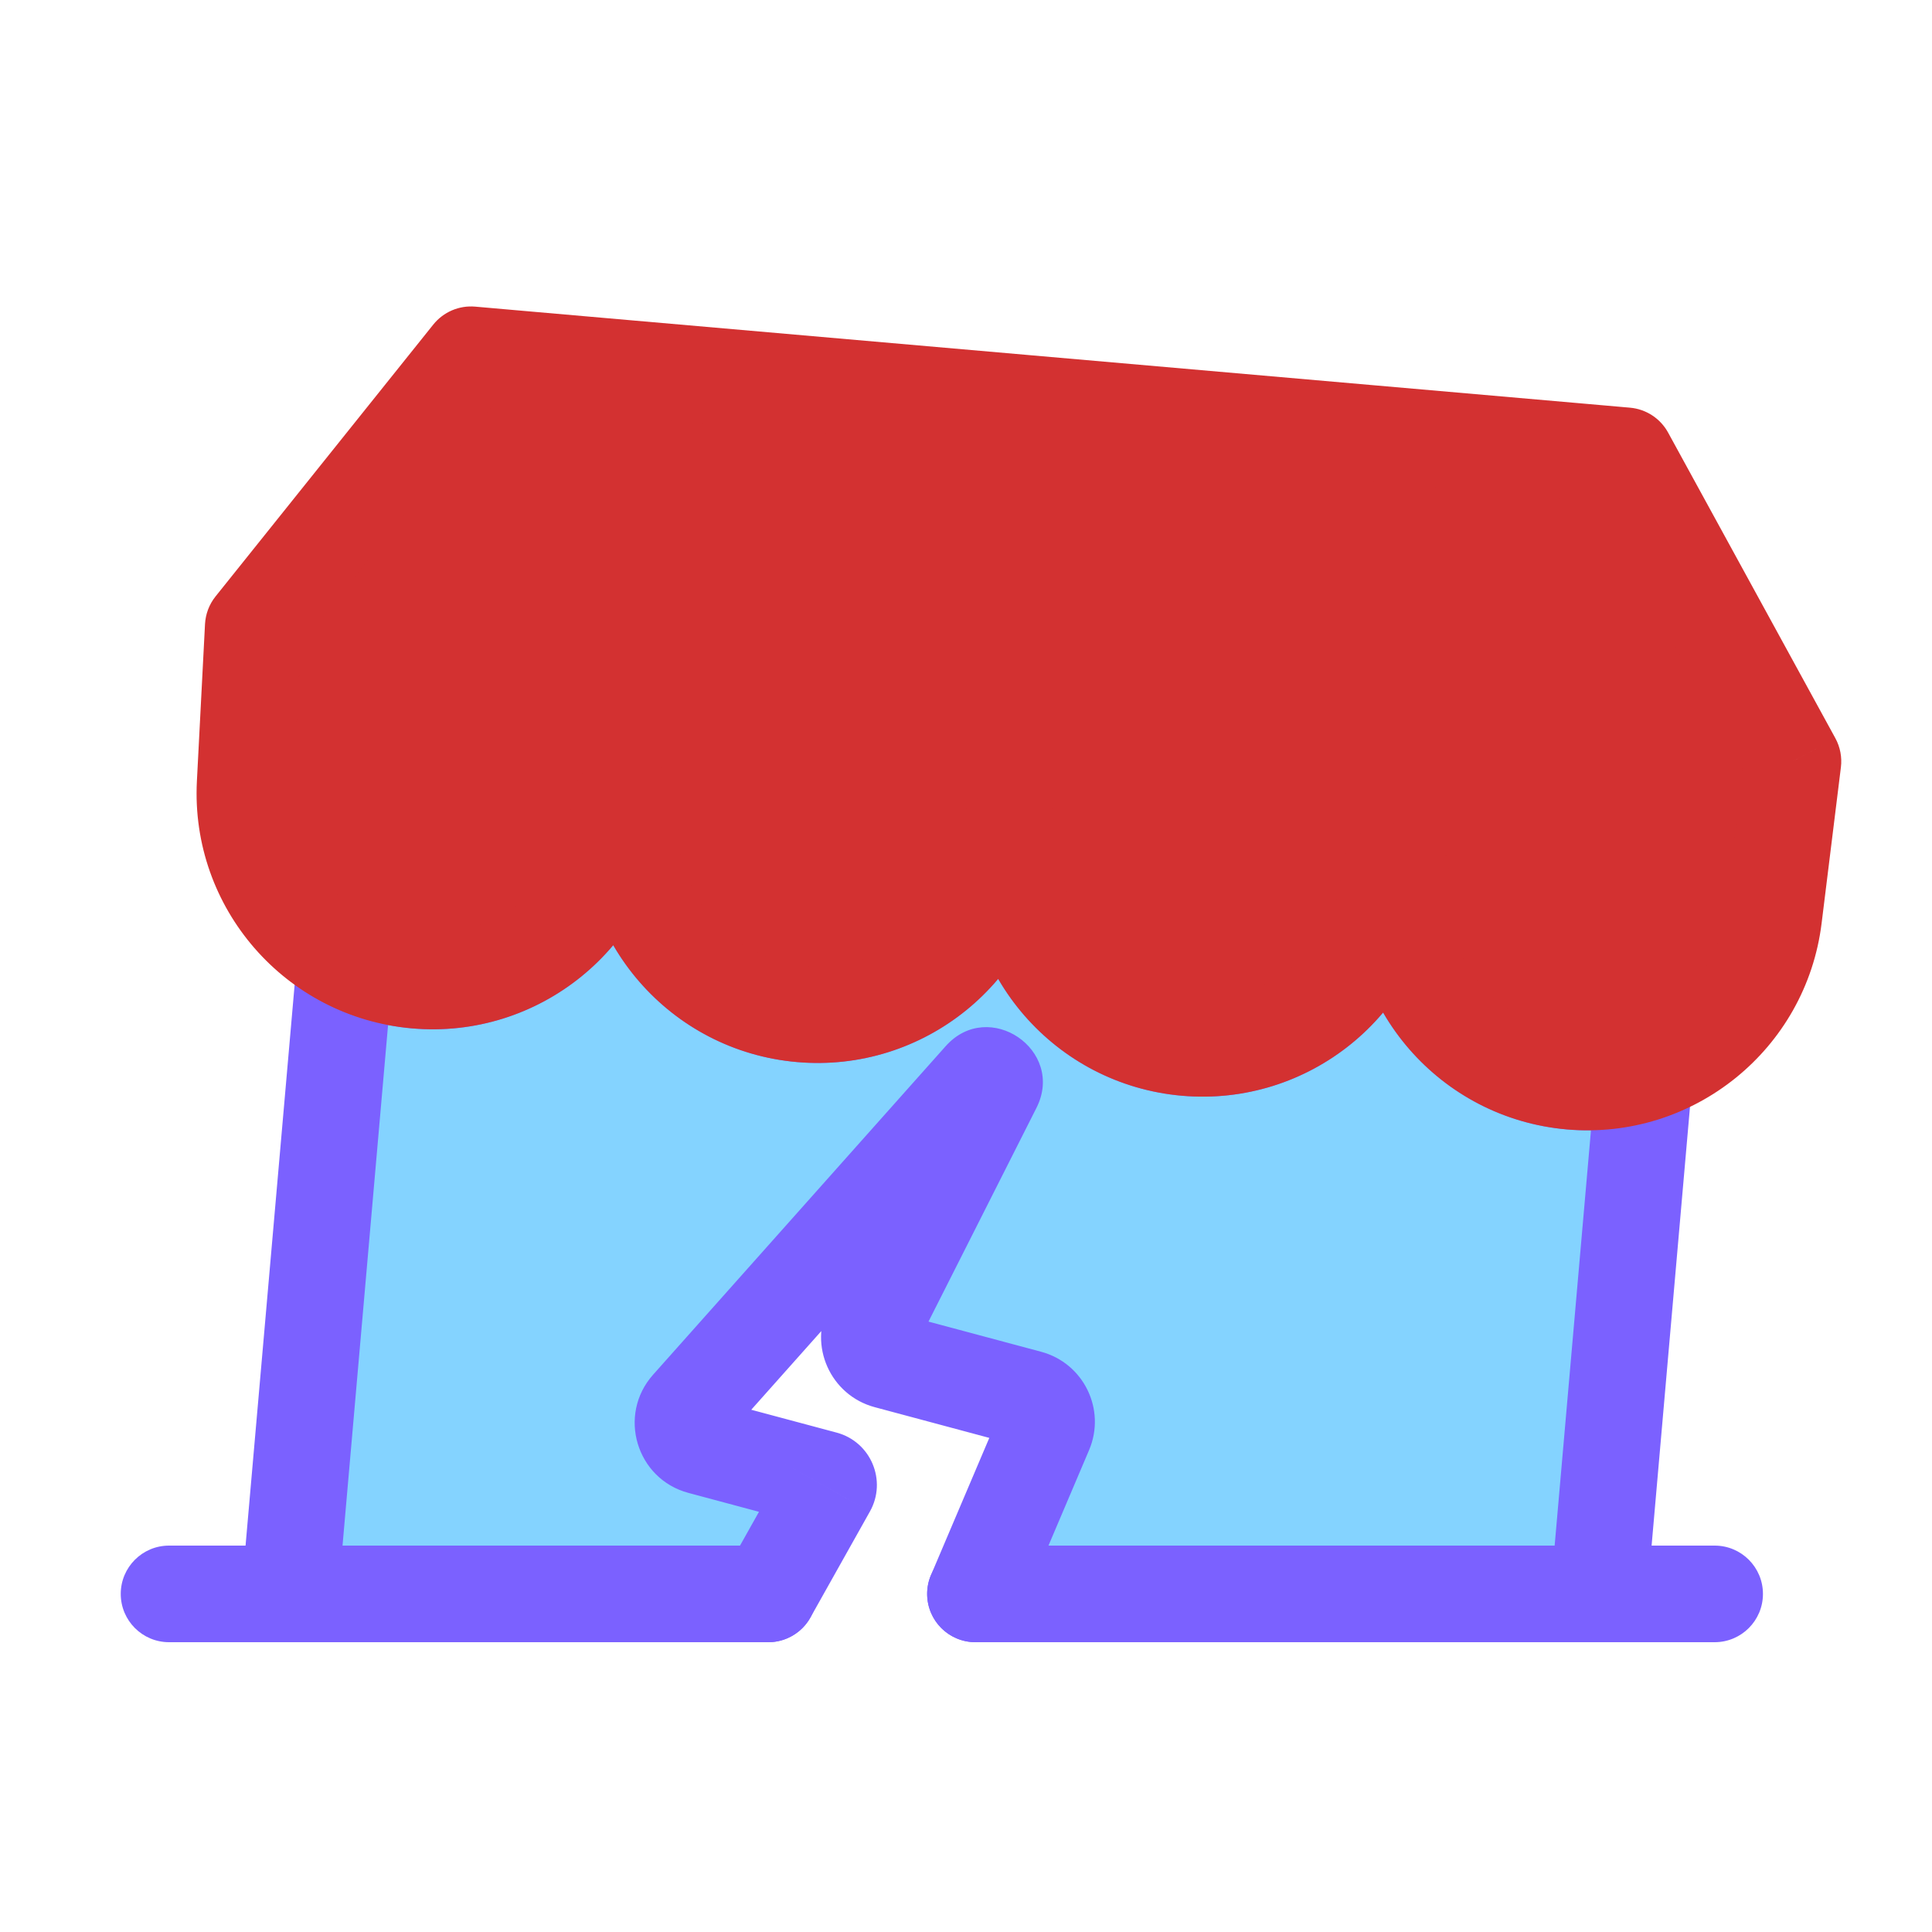 <svg viewBox="0 0 80 80" fill="none">
  <path fill-rule="evenodd" clip-rule="evenodd" d="M14.299 39.731C15.186 40.197 16.177 40.498 17.235 40.59C21.404 40.955 25.113 37.954 25.627 33.801L25.689 33.299L26.116 33.337L26.089 33.841C25.874 38.02 29.006 41.62 33.174 41.985C37.343 42.349 41.052 39.348 41.566 35.195L41.628 34.694L42.055 34.731L42.029 35.236C41.813 39.415 44.945 43.015 49.113 43.379C53.282 43.744 56.992 40.743 57.505 36.59L57.567 36.088L57.994 36.126L57.968 36.63C57.752 40.809 60.884 44.409 65.052 44.774C66.111 44.866 67.139 44.742 68.094 44.437L66.207 66H40.391L43.256 59.263C43.494 58.704 43.182 58.063 42.594 57.906L38.405 56.784L37.169 56.453L36.741 56.338C36.128 56.173 35.821 55.487 36.107 54.921L41.131 44.976C41.285 44.67 40.879 44.394 40.651 44.65L28.536 58.255C28.041 58.811 28.305 59.694 29.024 59.886L31.734 60.612L33.053 60.966L34.128 61.254C34.281 61.295 34.355 61.47 34.277 61.608L31.813 66H12.001L14.299 39.731Z" fill="#84D3FF" class="fill-blue" />
  <path d="M17.235 40.59L17.41 38.598L17.235 40.59ZM14.299 39.731L15.229 37.96C14.637 37.649 13.928 37.655 13.34 37.975C12.753 38.296 12.365 38.89 12.307 39.556L14.299 39.731ZM25.627 33.801L27.611 34.046V34.046L25.627 33.801ZM25.689 33.299L25.863 31.307C24.79 31.213 23.836 31.985 23.704 33.054L25.689 33.299ZM26.116 33.337L28.113 33.44C28.168 32.364 27.363 31.438 26.29 31.344L26.116 33.337ZM26.089 33.841L24.092 33.738V33.738L26.089 33.841ZM33.174 41.985L33 43.977H33L33.174 41.985ZM41.566 35.195L39.581 34.95L39.581 34.95L41.566 35.195ZM41.628 34.694L41.802 32.701C40.729 32.608 39.775 33.38 39.643 34.449L41.628 34.694ZM42.055 34.731L44.052 34.834C44.107 33.759 43.302 32.833 42.229 32.739L42.055 34.731ZM42.029 35.236L40.031 35.133V35.133L42.029 35.236ZM49.113 43.379L49.288 41.387L49.113 43.379ZM57.505 36.59L59.49 36.835V36.835L57.505 36.59ZM57.567 36.088L57.741 34.096C56.668 34.002 55.714 34.774 55.582 35.843L57.567 36.088ZM57.994 36.126L59.991 36.229C60.047 35.153 59.241 34.227 58.168 34.133L57.994 36.126ZM57.968 36.63L55.97 36.527L57.968 36.63ZM65.052 44.774L64.878 46.766L65.052 44.774ZM68.094 44.437L70.086 44.611C70.144 43.945 69.865 43.293 69.342 42.875C68.82 42.457 68.122 42.328 67.485 42.532L68.094 44.437ZM66.207 66V68C67.244 68 68.109 67.207 68.199 66.174L66.207 66ZM40.391 66L38.551 65.217C38.288 65.835 38.353 66.543 38.723 67.103C39.094 67.663 39.72 68 40.391 68V66ZM43.256 59.263L41.415 58.481L41.415 58.481L43.256 59.263ZM42.594 57.906L43.112 55.974L43.112 55.974L42.594 57.906ZM38.405 56.784L37.888 58.715H37.888L38.405 56.784ZM37.169 56.453L37.687 54.521H37.687L37.169 56.453ZM36.741 56.338L36.223 58.269L36.223 58.269L36.741 56.338ZM36.107 54.921L34.322 54.019L36.107 54.921ZM41.131 44.976L42.916 45.878V45.878L41.131 44.976ZM40.651 44.65L42.145 45.98L42.145 45.98L40.651 44.65ZM28.536 58.255L27.042 56.925V56.925L28.536 58.255ZM29.024 59.886L29.541 57.955H29.541L29.024 59.886ZM31.734 60.612L31.216 62.544H31.216L31.734 60.612ZM33.053 60.966L33.571 59.034L33.571 59.034L33.053 60.966ZM34.128 61.254L33.61 63.186L33.61 63.186L34.128 61.254ZM34.277 61.608L32.533 60.629L32.533 60.63L34.277 61.608ZM31.813 66V68C32.537 68 33.204 67.609 33.558 66.978L31.813 66ZM12.001 66L10.008 65.826C9.959 66.384 10.147 66.938 10.526 67.351C10.905 67.765 11.44 68 12.001 68V66ZM17.41 38.598C16.62 38.529 15.886 38.305 15.229 37.96L13.369 41.501C14.486 42.088 15.734 42.467 17.061 42.583L17.41 38.598ZM23.642 33.555C23.261 36.64 20.506 38.869 17.41 38.598L17.061 42.583C22.302 43.041 26.966 39.268 27.611 34.046L23.642 33.555ZM23.704 33.054L23.642 33.555L27.611 34.046L27.674 33.545L23.704 33.054ZM26.29 31.344L25.863 31.307L25.514 35.292L25.941 35.329L26.29 31.344ZM28.087 33.944L28.113 33.44L24.118 33.234L24.092 33.738L28.087 33.944ZM33.349 39.992C30.253 39.721 27.927 37.048 28.087 33.944L24.092 33.738C23.821 38.992 27.759 43.519 33 43.977L33.349 39.992ZM39.581 34.95C39.2 38.034 36.445 40.263 33.349 39.992L33 43.977C38.242 44.436 42.905 40.662 43.551 35.44L39.581 34.95ZM39.643 34.449L39.581 34.95L43.551 35.44L43.612 34.939L39.643 34.449ZM42.229 32.739L41.802 32.701L41.453 36.686L41.88 36.724L42.229 32.739ZM44.026 35.339L44.052 34.834L40.057 34.628L40.031 35.133L44.026 35.339ZM49.288 41.387C46.192 41.116 43.866 38.443 44.026 35.339L40.031 35.133C39.76 40.387 43.698 44.913 48.939 45.372L49.288 41.387ZM55.52 36.344C55.139 39.429 52.384 41.658 49.288 41.387L48.939 45.372C54.181 45.83 58.844 42.057 59.49 36.835L55.52 36.344ZM55.582 35.843L55.52 36.344L59.49 36.835L59.552 36.334L55.582 35.843ZM58.168 34.133L57.741 34.096L57.392 38.081L57.819 38.118L58.168 34.133ZM59.965 36.733L59.991 36.229L55.996 36.023L55.97 36.527L59.965 36.733ZM65.227 42.781C62.131 42.511 59.805 39.837 59.965 36.733L55.97 36.527C55.699 41.782 59.637 46.308 64.878 46.766L65.227 42.781ZM67.485 42.532C66.779 42.758 66.016 42.85 65.227 42.781L64.878 46.766C66.205 46.882 67.5 46.726 68.702 46.342L67.485 42.532ZM68.199 66.174L70.086 44.611L66.101 44.263L64.215 65.826L68.199 66.174ZM40.391 68H66.207V64H40.391V68ZM41.415 58.481L38.551 65.217L42.232 66.783L45.096 60.046L41.415 58.481ZM42.077 59.838C41.49 59.681 41.177 59.04 41.415 58.481L45.096 60.046C45.81 58.368 44.873 56.446 43.112 55.974L42.077 59.838ZM37.888 58.715L42.077 59.838L43.112 55.974L38.923 54.852L37.888 58.715ZM36.652 58.384L37.888 58.715L38.923 54.852L37.687 54.521L36.652 58.384ZM36.223 58.269L36.652 58.384L37.687 54.521L37.258 54.406L36.223 58.269ZM34.322 54.019C33.463 55.718 34.384 57.777 36.223 58.269L37.258 54.406C37.871 54.57 38.178 55.256 37.892 55.823L34.322 54.019ZM39.346 44.074L34.322 54.019L37.892 55.823L42.916 45.878L39.346 44.074ZM42.145 45.98C40.816 47.472 38.444 45.858 39.346 44.074L42.916 45.878C44.126 43.483 40.942 41.316 39.158 43.32L42.145 45.98ZM30.029 59.586L42.145 45.98L39.158 43.32L27.042 56.925L30.029 59.586ZM29.541 57.955C30.26 58.147 30.524 59.03 30.029 59.586L27.042 56.925C25.557 58.593 26.349 61.24 28.506 61.818L29.541 57.955ZM32.251 58.681L29.541 57.955L28.506 61.818L31.216 62.544L32.251 58.681ZM33.571 59.034L32.251 58.681L31.216 62.544L32.535 62.898L33.571 59.034ZM34.646 59.322L33.571 59.034L32.535 62.898L33.61 63.186L34.646 59.322ZM36.022 62.587C36.738 61.31 36.059 59.701 34.646 59.322L33.61 63.186C32.503 62.889 31.972 61.629 32.533 60.629L36.022 62.587ZM33.558 66.978L36.022 62.587L32.533 60.63L30.069 65.022L33.558 66.978ZM12.001 68H31.813V64H12.001V68ZM12.307 39.556L10.008 65.826L13.993 66.174L16.291 39.905L12.307 39.556Z" fill="#7B61FF" class="fill-purple" />
  <path d="M7 64C5.895 64 5 64.895 5 66C5 67.105 5.895 68 7 68V64ZM31.813 68C32.918 68 33.813 67.105 33.813 66C33.813 64.895 32.918 64 31.813 64V68ZM40.391 64C39.287 64 38.391 64.895 38.391 66C38.391 67.105 39.287 68 40.391 68V64ZM71 68C72.105 68 73 67.105 73 66C73 64.895 72.105 64 71 64V68ZM7 68H31.813V64H7V68ZM40.391 68H71V64H40.391V68Z" fill="#7B61FF" class="fill-purple" />
  <path fill-rule="evenodd" clip-rule="evenodd" d="M21.494 14.864L19.502 14.69L10.486 25.947L10.151 32.447C9.935 36.626 13.067 40.226 17.236 40.591C21.404 40.956 25.114 37.954 25.627 33.801L25.689 33.3L26.116 33.337L26.09 33.842C25.874 38.021 29.006 41.62 33.175 41.985C37.343 42.35 41.053 39.349 41.566 35.196L41.628 34.694L42.055 34.732L42.029 35.236C41.813 39.415 44.945 43.015 49.114 43.38C53.283 43.744 56.992 40.743 57.505 36.59L57.567 36.089L57.994 36.126L57.968 36.63C57.752 40.81 60.884 44.41 65.053 44.774C69.222 45.139 72.931 42.138 73.444 37.984L74.243 31.525L67.319 18.873L65.327 18.699L21.494 14.864Z" fill="#D33131" class="fill-red" />
  <path d="M19.502 14.69L19.676 12.697C19.01 12.639 18.359 12.918 17.941 13.44L19.502 14.69ZM10.486 25.947L8.925 24.697C8.663 25.024 8.511 25.425 8.489 25.844L10.486 25.947ZM10.151 32.447L12.148 32.55L12.148 32.55L10.151 32.447ZM25.627 33.801L27.612 34.046L25.627 33.801ZM25.689 33.3L25.863 31.307C24.791 31.213 23.836 31.986 23.704 33.054L25.689 33.3ZM26.116 33.337L28.113 33.44C28.169 32.365 27.363 31.439 26.29 31.345L26.116 33.337ZM26.09 33.842L28.087 33.945L28.087 33.945L26.09 33.842ZM41.566 35.196L39.581 34.95L39.581 34.95L41.566 35.196ZM41.628 34.694L41.802 32.702C40.73 32.608 39.775 33.38 39.643 34.449L41.628 34.694ZM42.055 34.732L44.052 34.835C44.108 33.759 43.302 32.833 42.229 32.739L42.055 34.732ZM42.029 35.236L44.026 35.339L44.026 35.339L42.029 35.236ZM57.505 36.59L55.52 36.345L55.52 36.345L57.505 36.59ZM57.567 36.089L57.741 34.096C56.669 34.002 55.714 34.775 55.582 35.843L57.567 36.089ZM57.994 36.126L59.991 36.229C60.047 35.154 59.241 34.227 58.168 34.134L57.994 36.126ZM57.968 36.63L59.965 36.734L59.965 36.734L57.968 36.63ZM73.444 37.984L71.459 37.739L71.459 37.739L73.444 37.984ZM74.243 31.525L76.228 31.77C76.279 31.354 76.198 30.932 75.997 30.565L74.243 31.525ZM67.319 18.873L69.073 17.913C68.752 17.326 68.159 16.939 67.493 16.881L67.319 18.873ZM19.327 16.682L21.32 16.856L21.668 12.872L19.676 12.697L19.327 16.682ZM12.047 27.197L21.063 15.94L17.941 13.44L8.925 24.697L12.047 27.197ZM12.148 32.55L12.484 26.05L8.489 25.844L8.153 32.344L12.148 32.55ZM17.41 38.598C14.314 38.328 11.988 35.654 12.148 32.55L8.153 32.344C7.882 37.599 11.82 42.125 17.061 42.583L17.41 38.598ZM23.642 33.556C23.261 36.64 20.506 38.869 17.41 38.598L17.061 42.583C22.303 43.042 26.966 39.268 27.612 34.046L23.642 33.556ZM23.704 33.054L23.642 33.556L27.612 34.046L27.674 33.545L23.704 33.054ZM26.29 31.345L25.863 31.307L25.515 35.292L25.942 35.33L26.29 31.345ZM28.087 33.945L28.113 33.44L24.119 33.234L24.093 33.738L28.087 33.945ZM33.349 39.993C30.253 39.722 27.927 37.048 28.087 33.945L24.093 33.738C23.821 38.993 27.759 43.519 33 43.978L33.349 39.993ZM39.581 34.95C39.2 38.035 36.445 40.264 33.349 39.993L33 43.978C38.242 44.436 42.906 40.663 43.551 35.441L39.581 34.95ZM39.643 34.449L39.581 34.95L43.551 35.441L43.613 34.94L39.643 34.449ZM42.229 32.739L41.802 32.702L41.454 36.687L41.881 36.724L42.229 32.739ZM44.026 35.339L44.052 34.835L40.058 34.629L40.032 35.133L44.026 35.339ZM49.288 41.387C46.192 41.117 43.866 38.443 44.026 35.339L40.032 35.133C39.76 40.388 43.698 44.913 48.94 45.372L49.288 41.387ZM55.52 36.345C55.139 39.429 52.384 41.658 49.288 41.387L48.94 45.372C54.181 45.831 58.845 42.057 59.49 36.835L55.52 36.345ZM55.582 35.843L55.52 36.345L59.49 36.835L59.552 36.334L55.582 35.843ZM58.168 34.134L57.741 34.096L57.393 38.081L57.82 38.118L58.168 34.134ZM59.965 36.734L59.991 36.229L55.997 36.023L55.971 36.527L59.965 36.734ZM65.227 42.782C62.131 42.511 59.805 39.837 59.965 36.734L55.971 36.527C55.7 41.782 59.637 46.308 64.879 46.767L65.227 42.782ZM71.459 37.739C71.078 40.824 68.323 43.053 65.227 42.782L64.879 46.767C70.12 47.225 74.784 43.452 75.429 38.23L71.459 37.739ZM72.258 31.279L71.459 37.739L75.429 38.23L76.228 31.77L72.258 31.279ZM65.564 19.833L72.488 32.485L75.997 30.565L69.073 17.913L65.564 19.833ZM65.152 20.691L67.145 20.866L67.493 16.881L65.501 16.706L65.152 20.691ZM21.32 16.856L65.152 20.691L65.501 16.706L21.668 12.872L21.32 16.856Z" fill="#D33131" class="fill-red" />
</svg>
